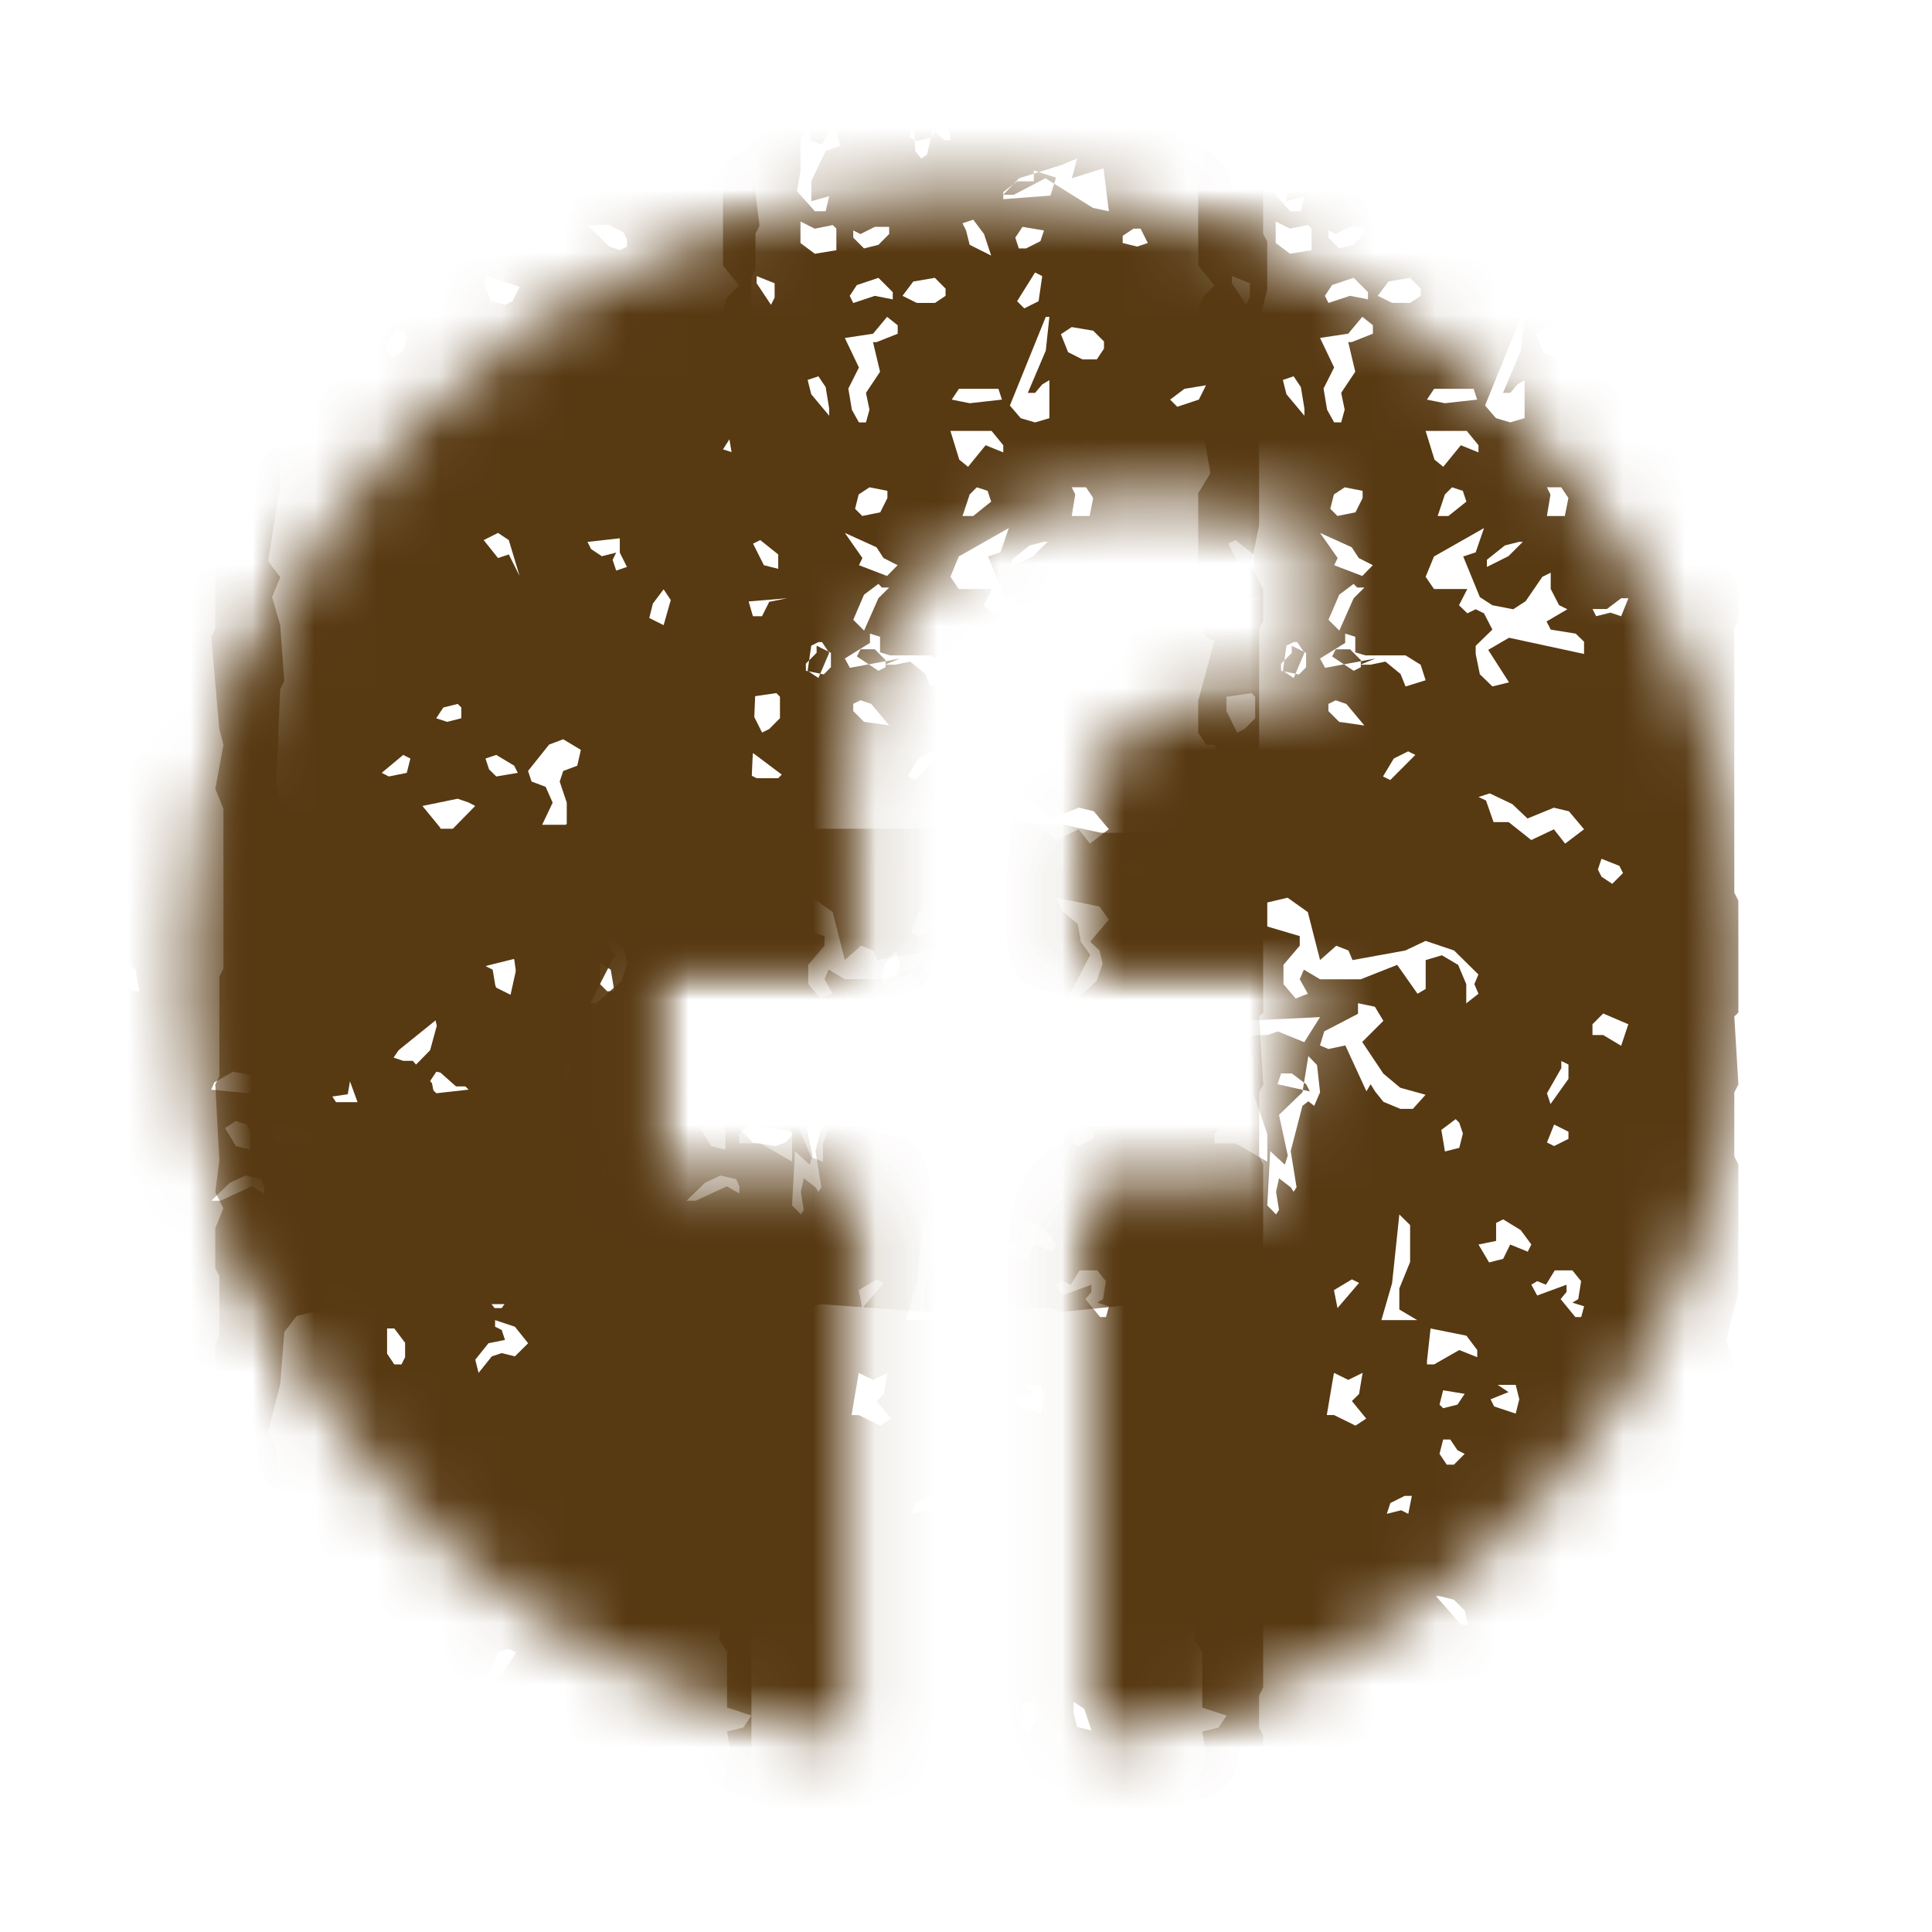 <svg xmlns="http://www.w3.org/2000/svg" xmlns:xlink="http://www.w3.org/1999/xlink" width="31" height="31" viewBox="0 0 31 31">
    <defs>
        <path id="i3i0ppl67a" d="M13.528 5.84l-.174.085c-1.432.738-2.28 2.219-2.28 4.337l-.001 2.756H7.875v3.615h3.198v8.744C5.088 24.443.508 19.265.508 13.02c0-6.91 5.602-12.51 12.51-12.51 6.91 0 12.51 5.6 12.51 12.51 0 6.246-4.579 11.424-10.563 12.358v-8.744h2.92l.555-3.614h-3.475l-.003-2.347c0-.289.042-.576.14-.838l.046-.111c.05-.109.11-.213.181-.31l.075-.093c.133-.153.3-.285.505-.386l.128-.057.035-.014c.258-.098.57-.154.94-.154h1.567V5.651s-.856-.158-1.88-.23l-.177-.01c-.24-.015-.487-.023-.733-.023-.85 0-1.61.154-2.26.452z"/>
    </defs>
    <g fill="none" fill-rule="evenodd">
        <g>
            <g>
                <g>
                    <g>
                        <path d="M0 0H30.5V30.5H0z" transform="translate(-1202 -39) translate(1202 39)"/>
                        <g transform="translate(-1202 -39) translate(1202 39) translate(2.542 2.542)">
                            <mask id="iv0jwj74yb" fill="#fff">
                                <use xlink:href="#i3i0ppl67a"/>
                            </mask>
                            <path fill="#573912" fill-rule="nonzero" d="M7.104 38.125l.065-.064h1.368l.457-.192.325-.257.13-.32.066-1.41.065-.128v-8.525l-.065-.128v-3.718l.065-.128.065-1.474-.13-1.09-.13-.256.195-.77.065-.833.196-.256.782-.192 1.76.128.325-.128h1.043l.065.064h.522l.13.064 1.238-.128.717.192.26.32v1.026l.066.128-.065 1.09.065.513-.065.128v.769l.065.128-.13 1.09.13.192v.897l.391.129-.13.192-.261.064.065.384-.13.45v.512l.13.256-.13.385.13.32v.577l-.065.128v2.18l.065.064v1.666l-.13.128v.77l.065.128v.833l-.065.128v1.218l.065.128v1.538l.391.834.456.192.391-.064h1.63l.13.064h.521l.13.064h1.695l.652-.32-.066.256.261.064.326-.128 1.238.064.717-.513.065-1.09-.065-.128.13-.961v-.897l-.065-.129v-.897l.13-.256-.065-.77-.065-.128v-.512l.065-.129v-1.987l.066-.512-.13-.705.064-.129v-1.281l-.065-.065v-.897l.065-.128v-.641l-.065-.128v-.513l.065-.128v-2.372l.066-.384-.196-.385.13-.256v-1.218l-.195-.192.13-.385-.13-.384.195-.77v-2.05l-.065-.129v-1.025l.065-.129-.065-1.09.065-.063V11.91l-.065-.128v-4.23l.065-.129v-.512l-.195-.385.13-.64v-3.27l.13-.512v-.77l-.065-.128v-2.82l.066-.128v-.77l-.196-.512.065-.128-.065-1.026-.13-.448-.391-.641.065-.065.456.321.13-.641V-7.19l-.325-1.026-.848-.192h-.586l-.13.064h-1.304l-.13-.064H20.79l-.522.128-.456-.192-.847.064-.522.128-1.042.064-.522.513-.13.32v.962l.195-.128.196-.32.13.127v.257l-.521.384-.065.193.065.128v1.474l-.065.128v1.41l.195.834-.13.32.13.256v.193l-.195.192v.513l.065.128v.577l-.065.128v1.346l.26.32-.195.193-.065.192.195 1.026-.13.833.13.769-.195.32v2.051l.13.257.13.064-.26.961v.513l.13.192h.13l.066.129-.261.064-.065.512-.26.513-.327.192h-.977l-.587-.128H13.36l-.13.128.195.193.196.064.13.192-.13-.064h-.847l-.13-.449h-2.412l-.26-.064-.392-.384-.065-.257.065-1.538.065-.128-.065-.897-.13-.45.13-.32-.195-.256.195-1.218V4.54l-.195-.064-.13.256-.196-.064.326-.512.26-.257-.195-.64v-.706l.065-.128v-.513l.065-.128v-.577l.065-.128-.13-1.026.13-1.474-.065-.128v-.64l-.065-.129v-1.026l.065-.128v-2.435l-.13-.577.26-.833-.26-.513-.391-.32-.652-.193-1.043-.128-.521.128H5.93l-.13-.064h-.652l-.13.064H3.062l-.13-.064h-.978l-.521.192-.456.577-.066.77.13.64-.13.897.13 1.603-.064.128v.77l-.066.127v.77l.066.128v1.41l-.066.128L.978.758l-.13.128.13 2.692-.13.32v.513l.064.128v3.013l-.065.128.13 1.474.066.256-.13.705.13.32V13l-.065.128v1.602l-.066.128.066 1.218-.066.513.13.256-.13.32v.642l.066.128v.961l-.066.129v.961l.066.128v1.282l-.066.128v1.218l.13.898-.13.192v1.282l-.065.128.065 1.41.066.128-.066 1.282.13.577-.064 1.538-.066.128v1.731l.13.128v.641l-.195.449.13.32-.13 1.154v1.73l.26.962.327.449.521.192h.587l.13.064 1.369-.064.13-.064h1.043l.586.128h1.304zm14.5-44.22h-.115l-.058-.173.173-.345.173.172-.173.346zm-2.513-.057l-.345-.058.23-.23.23-.116.058.058.115.057-.288.289zm1.522 0l-.058-.116.116-.173.23-.115.058.058-.116.23-.23.116zm-1.435 1.069h-.23l-.231-.25.057-.398-.057-.2h.346v.1l.288.2.057.199-.23.349zm2.685-.222l-.576-.288.173-.116.461.058-.058.23v.116zm1.378-.03l-.115-.057.057-.173v-.115l.23.058.058.23-.23.058zm-.76.877l-.231-.173-.058-.23.519.057v.058l-.058.173-.173.115zm-3.246 1.049l-.23-.115-.173-.288-.115-.058v-.173l.23-.173.173.058-.115.23.115.116.173.115.115.057-.057.173-.116.058zm.444-.23h-.115l.115-.173.173.057.173-.23h.23l-.057.115-.519.23zm.796 1.097l-.142-.23v-.463l.07-.077v-.462l.778-.231.211-.231-.07.385.282.54h.283l.282-.309.07-.154.565.693.071.385-.494-.23h-.565l-.141.076h-.565l.212-.385-.212-.308-.424.924-.211.077zm2.824-1.126l-.23-.23.345-.058.115.115v.115l-.23.058zm-4.265 1.077l-.288-.173.345-.345.116-.23h.172l-.23.23-.115.518zm.905-.029h-.116l-.057-.172.115-.519.173.115-.115.461v.115zm.99.675l-.402-.115.115-.173.23-.058.115.115v.116l-.057.115zM6.384-.925h-.115v-.115h-.115l.057-.23.23-.346.116.057-.173.634zM19.863 0l-.094-.117-.048-.76-.235-.292v-.409l.047-.116.47.058-.14.117.094.175-.141.234.188.234.047.175.282.292v.117h-.094l-.188-.175-.094.409-.094.058zm2.058-.847l-.576-.452-.058-.395.634.677v.17zM18.331.847h-.173L17.87.525l.057-.323v-.484l.173-.484.173-.081.173.161.115.484-.23.081-.23.484v.323l.287-.08-.058.241zM19.794-.28l-.115-.057.058-.23h.288l.115.057-.115.173-.23.057zm-1.521.058L18.1-.28l-.058-.172.23-.173.059.057.057.116-.115.23zm4.602 1.07l-.254-.054-.763-.476-.508.265h-.17l.255-.265.678-.212.254-.106-.085.318.508-.16.085.69zm-16.233 0L6.066.623 6.24 0l.173.045.057.356.173.268v.178zM3.138.567L2.792.51V.395L2.908.28h.115l.115.115v.173zm3.948.028L7.03.424 7.2.25h.173l-.057.288-.23.057zm14.095.058V.54l.223-.173h.267V.193l.357.115-.09.288-.757.058zm-2.234.79l-.173-.173v-.115l.116.057.23-.115h.23v.115l-.172.173-.23.058zm2.04.115l-.345-.173-.058-.23-.058-.116.173-.057.173.23.115.346zm-2.83-.029l-.23-.173v-.345l.23.115.289-.058.057.058v.346l-.345.057zm3.39-.086h-.116l-.057-.173.115-.173.346.058-.058.172-.23.116zm1.78-.03l-.23-.057v-.115l.173-.115h.115l.115.23-.173.058zm-15.924.059l-.173-.058-.345-.346h.345l.23.115.058.116v.115l-.115.058zm10.051.876l-.23-.346v-.115l.288.115v.23l-.058.116zm4.064.057l-.115-.115.288-.461.115.058-.058.403-.23.115zm-2.744-.086l-.057-.115.115-.173.346-.116.23.23v.116l-.288-.057-.346.115zm-13.21.029l-.23-.058-.115-.288.058-.115.518.172-.115.23-.115.059zm14.519-.03h-.288l-.23-.114.172-.23.346-.059.172.173v.116l-.172.115zm-1.105 1.917h-.113l-.113-.203-.057-.34.17-.338-.226-.474.452-.068.226-.271.17.135v.136l-.34.135h-.056l.113.475-.226.339.056.27-.056.204zm3.704-1.011h-.23l-.231-.116-.115-.288.173-.115.345.058.173.173v.115l-.115.173zm-.991 1.011l-.23-.068-.174-.203.576-1.423h.058l-.058.542-.288.678h.116l.115-.136.115-.068v.61l-.23.068zM3.755 3.196l-.115-.173.172-.288.116.057.057.058-.057.23-.173.116zm14.633.933l-.288-.345-.058-.23.173-.058.116.173.057.345v.115zm2.254-.201l-.288-.058.115-.173h.634l.057.173-.518.058zm3.331.057l-.115-.115.23-.173.346-.057-.115.23-.346.115zm-3.357.963l-.141-.115-.142-.461h.66l.188.23v.115l-.283-.115-.282.346zm.083.79h-.173l.116-.346.115-.115.173.057.057.173-.288.23zm-1.78 0l-.116-.116.058-.23.173-.115.288.057v.115l-.115.23-.289.058zm3.648 0h-.288l.057-.346-.057-.115h.23l.115.172-.057.288zm-3.25.962l-.452-.173.056-.115-.282-.403.508.23.113.173.226.115-.17.173zm-13.522 0l-.173-.346-.173.058-.23-.288.23-.115.173.115.173.576zm15.609 1.772l-.201-.195-.067-.326v-.13l.268-.261-.134-.26-.134-.066-.134.065-.134-.13.134-.26h-.535l-.134-.196.134-.326.803-.456-.134.39-.2.066.267.652.2.13.335.065.2-.13.268-.391.134-.066v.261l.134.26.133.066-.334.196.067.13.401.065.134.13v.196l-1.204-.26-.334.195.334.521-.267.065zm-.088-1.916V6.44l.288-.23.23-.058h.058l-.23.23-.346.173zm-3.746.029l-.23-.058-.174-.346.116-.057.288.23v.23zm-10.225.028l-.057-.172.057-.116-.23.058-.173-.115-.057-.115.518-.058v.23l.115.23-.173.058zm.761.876l-.23-.115.057-.23.173-.23.115.172-.115.403zm10.841.087l-.173-.173.173-.403.23-.173.058.058h.116l-.173.172-.23.519zm4.524-.23l-.172-.058-.23.057-.058-.115h.23l.23-.173h.116l-.116.288zm-6.16 0h-.231l-.058-.116v-.115l.692-.058-.288.058-.116.23zm.904.99l-.173-.115.058-.403.115-.057h.058l.115.172-.173.404zm.963-.115l-.346-.23.058-.115h.23l.173.173v.115l-.115.057zm.833.251l-.081-.2-.242-.198-.242.05h-.162l.242-.1-.806.15-.081-.15.403-.25v-.149l.162.05v.25l.161.049h.646l.242.15.08.249-.322.1zM18.3 8.28l-.287-.058v-.115l.172-.173v-.115l.23.115v.23l-.114.116zm-13.67.76l-.173-.057.115-.173.23-.057.058.057v.173l-.23.058zm14.72.059l-.404-.058-.173-.173v-.115l.116-.058.172.058.289.346zm-2.04.115l-.173-.346v-.23l.403-.058.058.058v.345l-.173.173-.116.058zm2.455.76l-.116-.057.173-.288.23-.115.116.057-.403.404zM3.697 9.917l-.115-.058.346-.288.115.058-.058.23-.288.058zm13.873.029h-.346l-.115-.058.057-.346.461.346-.057.058zm-12.15-.03l-.115-.114-.057-.173.173-.058.288.173.057.115-.345.058zm.85 1.099l-.226-.085.282-.593-.113-.254-.226-.085-.056-.17.338-.423.226-.085.283.17-.057.254-.226.085-.056.17.113.338v.339l-.283.339zm16.302-.02l-.181-.23-.363.172-.363-.288h-.242l-.121-.346-.121-.057.181-.058.363.173.242.23.424-.173.242.058.242.288-.303.23zm-17.997-.087l-.056-.173-.283-.345.565-.116.17.058.112.058-.508.518zm18.752.732l-.172-.115-.058-.115.058-.173.288.115.057.115-.173.173zm-2.342 1.917v-.308l-.13-.309-.261-.154-.26.077v.463l-.131.077-.326-.463-.586.231h-.652l-.26-.154-.066.154.13.232-.195.077-.196-.231v-.309l.261-.308v-.154l-.521-.154v-.385l.326-.077.325.231.196.77.26-.23.196.076.065.154.847-.154.326-.154.457.154.39.385-.065.155.066.154-.196.154zm-6.333 0h-.1l.399-.777-.15-.212-.05-.282-.249-.212-.1-.212.698.141.15.212-.299.353.15.141.05.212-.1.283-.399.353zm-2.454-1.07l-.115-.057.115-.346h.116l.172.173-.057.115-.23.115zm-5.7.848l-.288-.058.058-.346.115.058.115.23v.116zm.819.028H7.2l-.115-.115v-.345l.173.115.058.345zm3.346 2.735l-.186-.072-.31-.72v-.217l.496-.072.062-.36-.062-.29.186-.216.558.217.805-.65-.062-.143-.558-.36.062-.29.186-.216.062.217-.062.144.062.072.186-.072.62 1.154-.248.072-.248.144.062-.216-.062-.145-.496.505-.186.072-.062-.144-.495.505-.31.793v.288zM5.65 13.42l-.23-.115-.173-.346.46-.115.058.058-.115.518zm7.567.058l-.172-.116-.058-.345-.115-.058.23-.173.23.058.058.403-.057.115-.116.116zm6.912 1.772h-.203l-.271-.113-.136-.17-.068-.112-.068.113-.338-.735-.272.057-.135-.057.068-.226.542-.282v-.17l.271.057.136.226-.34.339.34.508.27.226.407.113-.203.226zm3.341-1.012l-.288-.172h-.172v-.173l.172-.173.404.173-.116.345zM4.467 15.25l-.077-.41-.308-.36h-.154l-.154-.052.308-.462-.231-.051-.154.051-.308-.205.616-.205.385.05.077.309-.154.565.462.41h.308l-.077.206-.154.103-.385.051zm13.918-1.07l-.424-.172-.17.058h-.169l-.423.115-.255-.058.509-.288 1.186-.057-.254.403zm-1.634.058l-.403-.115-.058-.115.23-.288h.231l-.115.23.115.288zm-7.296.905l.23-.518.23-.115.116.46-.23-.057-.346.23zm8.337.954l-.509-.294h-.339v-.148l.283-.294.056-.148-.056-.294.17-.516h.169v.59l.226.662v.442zM6.354 15.23l-.173-.173-.057-.519.345-.115.116.058v.23l-.058.115v.346l-.173.058zM9.07 15l-.598-.058.05-.116.3-.172.298.057h.2l-.05.173-.2.115zm13.266.172L22.28 15l.23-.403v-.115l.115.057v.23l-.288.404zm-4.403 1.772l-.141-.145.047-.871.235.218.047-.146-.141-.653.376-.363.095-.581.14.145.048.436-.094.218-.094-.073-.095.073-.188.726.094.58-.047.073-.047-.072-.188-.145-.047.217.047.29-.047.073zm.542-1.974l-.519-.115.058-.173h.172l.23.173.059.115zm-15.28.173H2.85l-.115-.173v-.172l.173-.058.057-.23.23.633zM12.084 15l-.058-.057-.057-.116.115-.172.288.057.23.23-.518.058zm4.812-.029h-.46l-.231-.115-.058-.115.346-.058.23.058.173.23zm-5.371.058l-.173-.058-.058-.115v-.115l.23-.115.059.23-.058.173zm-2.427.876l-.23-.058-.173-.288.173-.115.173.058.057.115v.288zm.805-.058l-.37-.057-.213-.23.212-.058.636.115v.058l-.106.115-.16.057zm12.492 0l-.115-.057.115-.288.23.115v.115l-.23.115zm-1.752.087l-.058-.346.23-.173.058.058.058.173-.058.23-.23.058zm-12.02.79h-.15l.3-.289.248-.115.25.058.05.115v.115l-.2-.115-.498.23zm12.728.99l-.17-.287.283-.058v-.288l.113-.058.282.173.17.23-.057.116-.282-.115-.113.23-.226.058zm-16.131.03l.058-.116.23-.23-.058-.288-.115-.115h.461l-.058.23-.288.461-.23.058zm14.979.896h-.576l.172-.593.116-1.102.173.17v.593l-.173.424v.338l.288.17zm-14.691-.193h-.115l-.173-.23.115.057.058-.23.173-.058.23.057-.288.404zm-2.628-.058h-.23l.057-.288.23-.058.289.173.057.116-.23-.058-.173.115zm19.949.202h-.094l-.236-.288.095-.115v-.116l-.471.173-.094-.173.094-.057.141.057.141-.23h.283l.14.173-.046.288-.094.057.188.058-.047.173zm-3.91-.144l-.057-.288.288-.173.115.057-.346.404zm-13.782 1.04l-.053-.212.212-.264.265-.053-.053-.16-.106-.052v-.106l.318.106.212.265-.212.211-.212-.053-.159.053-.212.265zM3.9 19.351h-.115l-.116-.173v-.404h.116l.173.23v.231l-.058.116zm16.57 0h-.115v-.058l.057-.519.576.116.173.23v.115l-.288-.115-.403.23zm-1.262.982l-.346-.17h-.115l.115-.677.23.113.23-.113-.057.339-.115.113.23.282-.172.113zm1.406-.28l-.058-.057.058-.23.346.057-.116.173-.23.058zm1.164.087l-.346-.115-.057-.115.288-.115-.173-.116h.288l.058.23-.058.231zm-.991.819h-.115l-.116-.173.058-.23h.115l.115.172.116.058-.173.173zm-.732.79l-.115-.058-.23.057.057-.173.23-.115h.115l-.057.288zm.962 1.78h-.115l-.403-.46h.057l.23.057.174.173.057.23zm-15.624.847h-.115l.172-.403.173-.058.115.058-.23.346-.115.057zm16.212.876l-.115-.057v-.404l.173-.057.057.288-.115.23zm.991-.028l-.23-.058-.058-.23v-.173l.173.115.115.346zm-16.212-.058l-.23-.115v-.23h.288l.115.114-.058.173-.115.058zm-1.164 1.098v-.268l.403-.4v-.18h.115l.058.09-.23.401-.346.357zm17.52 1.415h-.115l-.173-.173-.23.173-.115-.058.115-.173.346-.057.23.115v.058l-.058.115zm-1.192 1.925l-.173-.173.345-.576.116.057-.23.576-.058.116zm-1.436-.173l-.46-.115.057-.23.288-.058.173.115v.115l-.058.173zm-1.896 3.331l-.173-.057-.057-.058.115-.173.23.058.116.173-.23.057zM7.144 37.056l-.115-.058v-.115l.23-.23h.115v.23l-.23.173zm16.126.144l-.115-.058v-.173l.115-.115-.058-.288.173-.057.058.403-.058.057-.115.23z" mask="url(#iv0jwj74yb)"/>
                            <path fill="#573912" fill-rule="nonzero" d="M-.521 38.125l.065-.064H.912l.457-.192.325-.257.13-.32.066-1.41.065-.128v-8.525L1.89 27.1v-3.718l.065-.128.065-1.474-.13-1.09-.13-.256.195-.77.065-.833.196-.256.782-.192 1.76.128.325-.128h1.043l.065.064h.522l.13.064 1.238-.128.717.192.26.32v1.026l.066.128-.065 1.09.065.513-.065.128v.769l.065.128-.13 1.09.13.192v.897l.391.129-.13.192-.261.064.065.384-.13.45v.512l.13.256-.13.385.13.32v.577l-.065.128v2.18l.065.064v1.666l-.13.128v.77l.065.128v.833l-.065.128v1.218l.065.128v1.538l.391.834.456.192.391-.064h1.63l.13.064h.521l.13.064h1.695l.652-.32-.066.256.261.064.326-.128 1.238.064.717-.513.065-1.09-.065-.128.13-.961v-.897l-.065-.129v-.897l.13-.256-.065-.77-.065-.128v-.512l.065-.129v-1.987l.066-.512-.13-.705.064-.129v-1.281l-.065-.065v-.897l.065-.128v-.641l-.065-.128v-.513l.065-.128v-2.372l.066-.384-.196-.385.13-.256v-1.218l-.195-.192.13-.385-.13-.384.195-.77v-2.05l-.065-.129v-1.025l.065-.129-.065-1.09.065-.063V11.91l-.065-.128v-4.23l.065-.129v-.512l-.195-.385.13-.64v-3.27l.13-.512v-.77l-.065-.128v-2.82l.066-.128v-.77l-.196-.512.065-.128-.065-1.026-.13-.448-.391-.641.065-.065.456.321.13-.641V-7.19l-.325-1.026-.848-.192h-.586l-.13.064h-1.304l-.13-.064h-1.238l-.522.128-.456-.192-.847.064-.522.128-1.042.064-.522.513-.13.32v.962l.195-.128.196-.32.13.127v.257l-.521.384-.065.193.065.128v1.474l-.065.128v1.41l.195.834-.13.32.13.256v.193l-.195.192v.513l.065.128v.577l-.065.128v1.346l.26.32-.195.193-.065.192.195 1.026-.13.833.13.769-.195.32v2.051l.13.257.13.064-.26.961v.513l.13.192h.13l.066.129-.261.064-.065.512-.26.513-.327.192h-.977l-.587-.128H5.735l-.13.128.195.193.196.064.13.192-.13-.064h-.847l-.13-.449H2.606l-.26-.064-.392-.384-.065-.257.065-1.538.065-.128-.065-.897-.13-.45.13-.32-.195-.256.195-1.218V4.54l-.195-.064-.13.256-.196-.064.326-.512.26-.257-.195-.64v-.706l.065-.128v-.513l.065-.128v-.577l.065-.128L1.89.052l.13-1.474-.065-.128v-.64L1.89-2.32v-1.026l.065-.128v-2.435l-.13-.577.26-.833-.26-.513-.391-.32-.652-.193-1.043-.128-.521.128h-.912l-.13-.064h-.652l-.13.064h-1.956l-.13-.064h-.978l-.521.192-.456.577-.066.77.13.64-.13.897.13 1.603-.064.128v.77l-.066.127v.77l.066.128v1.41l-.066.128.066 1.026-.13.128.13 2.692-.13.32v.513l.064.128v3.013l-.065.128.13 1.474.066.256-.13.705.13.32V13l-.065.128v1.602l-.066.128.066 1.218-.066.513.13.256-.13.32v.642l.066.128v.961l-.066.129v.961l.066.128v1.282l-.066.128v1.218l.13.898-.13.192v1.282l-.065.128.065 1.41.066.128-.066 1.282.13.577-.064 1.538-.066.128v1.731l.13.128v.641l-.195.449.13.32-.13 1.154v1.73l.26.962.327.449.521.192h.587l.13.064 1.369-.064.13-.064h1.043l.586.128H-.52zm14.5-44.22h-.115l-.058-.173.173-.345.173.172-.173.346zm-2.513-.057l-.345-.058.23-.23.23-.116.058.058.115.057-.288.289zm1.522 0l-.058-.116.116-.173.23-.115.058.058-.116.23-.23.116zm-1.435 1.069h-.23l-.231-.25.057-.398-.057-.2h.345v.1l.289.2.057.199-.23.349zm2.685-.222l-.576-.288.173-.116.461.058-.058.23v.116zm1.378-.03l-.115-.057.057-.173v-.115l.23.058.058.23-.23.058zm-.76.877l-.231-.173-.058-.23.519.057v.058l-.058.173-.173.115zM11.61-3.409l-.23-.115-.173-.288-.115-.058v-.173l.23-.173.173.058-.115.23.115.116.173.115.115.057-.057.173-.116.058zm.444-.23h-.115l.115-.173.173.057.173-.23h.23l-.057.115-.519.23zm.796 1.097l-.142-.23v-.463l.07-.077v-.462l.778-.231.211-.231-.07.385.282.54h.283l.282-.309.07-.154.565.693.071.385-.494-.23h-.565l-.141.076h-.565l.212-.385-.212-.308-.424.924-.211.077zm2.824-1.126l-.23-.23.345-.058.115.115v.115l-.23.058zm-4.265 1.077l-.288-.173.345-.345.116-.23h.172l-.23.23-.115.518zm.905-.029h-.116l-.057-.172.115-.519.173.115-.115.461v.115zm.99.675l-.402-.115.115-.173.23-.058.115.115v.116l-.057.115zM-1.241-.925h-.115v-.115h-.115l.057-.23.23-.346.116.057-.173.634zM12.238 0l-.094-.117-.048-.76-.235-.292v-.409l.047-.116.47.058-.14.117.094.175-.141.234.188.234.047.175.282.292v.117h-.094l-.188-.175-.094.409-.094.058zm2.058-.847L13.72-1.3l-.058-.395.634.677v.17zM10.706.847h-.173l-.288-.322.057-.323v-.484l.173-.484.173-.081.173.161.115.484-.23.081-.23.484v.323l.287-.08-.057.241zM12.169-.28l-.115-.057.058-.23h.288l.115.057-.115.173-.23.057zm-1.521.058l-.173-.058-.058-.172.23-.173.059.057.057.116-.115.23zM15.25.848l-.254-.054-.763-.476-.508.265h-.17l.255-.265.678-.212.254-.106-.085.318.508-.16.085.69zm-16.233 0l-.576-.224.173-.624.173.045.057.356.173.268v.178zm-3.504-.28L-4.833.51V.395l.116-.115h.115l.115.115v.173zm3.948.028L-.596.424-.424.25h.173l-.057.288-.23.057zm14.095.058V.54l.223-.173h.267V.193l.357.115-.09.288-.757.058zm-2.234.79l-.173-.173v-.115l.116.057.23-.115h.23v.115l-.172.173-.23.058zm2.04.115l-.345-.173-.058-.23-.057-.116.172-.057.173.23.115.346zm-2.83-.029l-.23-.173v-.345l.23.115.289-.058.057.058v.346l-.345.057zm3.39-.086h-.116l-.057-.173.115-.173.346.058-.058.172-.23.116zm1.78-.03l-.23-.057v-.115l.173-.115h.115l.115.23-.173.058zm-15.924.059l-.173-.058-.345-.346h.345l.23.115.058.116v.115l-.115.058zm10.051.876l-.23-.346v-.115l.288.115v.23l-.058.116zm4.064.057l-.115-.115.288-.461.115.058-.058.403-.23.115zm-2.744-.086l-.057-.115.115-.173.346-.116.23.23v.116l-.288-.057-.346.115zm-13.21.029l-.23-.058-.115-.288.058-.115.518.172-.115.23-.115.059zm14.519-.03h-.289l-.23-.114.173-.23.346-.059.172.173v.116l-.172.115zm-1.105 1.917h-.113l-.113-.203-.057-.34.17-.338-.226-.474.452-.068.226-.271.17.135v.136l-.34.135h-.056l.113.475-.226.339.056.27-.056.204zm3.704-1.011h-.23l-.231-.116-.115-.288.173-.115.345.058.173.173v.115l-.115.173zm-.991 1.011l-.23-.068-.174-.203.576-1.423h.058l-.058.542-.288.678h.116l.115-.136.115-.068v.61l-.23.068zM-3.87 3.196l-.115-.173.172-.288.116.057.057.058-.057.23-.173.116zm14.633.933l-.288-.345-.058-.23.173-.058.116.173.057.345v.115zm2.254-.201l-.288-.058.115-.173h.634l.057.173-.518.058zm3.331.057l-.115-.115.23-.173.346-.057-.115.23-.346.115zm-3.357.963l-.141-.115-.142-.461h.66l.188.23v.115l-.283-.115-.282.346zm.083.79h-.172l.115-.346.115-.115.173.057.057.173-.288.23zm-1.78 0l-.116-.116.058-.23.173-.115.288.057v.115l-.115.23-.289.058zm3.648 0h-.288l.057-.346-.057-.115h.23l.115.172-.057.288zm-3.25.962l-.452-.173.056-.115-.282-.403.508.23.113.173.226.115-.17.173zm-13.522 0l-.173-.346-.173.058-.23-.288.23-.115.173.115.173.576zm15.609 1.772l-.201-.195-.067-.326v-.13l.268-.261-.134-.26-.134-.066-.134.065-.134-.13.134-.26h-.535l-.134-.196.134-.326.803-.456-.134.39-.2.066.267.652.2.13.335.065.2-.13.268-.391.134-.066v.261l.134.26.133.066-.334.196.067.13.401.065.134.13v.196l-1.204-.26-.334.195.334.521-.267.065zm-.088-1.916V6.44l.288-.23.23-.058h.058l-.23.23-.346.173zm-3.746.029l-.23-.058-.174-.346.116-.057.288.23v.23zM-.28 6.613l-.057-.172.057-.116-.23.058-.173-.115-.057-.115.518-.058v.23l.115.23-.173.058zm.761.876l-.23-.115.057-.23.173-.23.115.172-.115.403zm10.841.087l-.173-.173.173-.403.23-.173.058.058h.116l-.173.172-.23.519zm4.524-.23l-.172-.058-.23.057-.058-.115h.23l.23-.173h.116l-.116.288zm-6.16 0h-.231l-.058-.116v-.115l.692-.058-.288.058-.116.23zm.904.99l-.173-.115.058-.403.115-.057h.058l.115.172-.173.404zm.963-.115l-.346-.23.058-.115h.23l.173.173v.115l-.115.057zm.833.251l-.081-.2-.242-.198-.242.05h-.162l.242-.1-.806.15-.081-.15.403-.25v-.149l.162.05v.25l.161.049h.646l.242.15.08.249-.322.1zm-1.71-.193l-.287-.058v-.115l.172-.173v-.115l.23.115v.23l-.114.116zm-13.67.76l-.173-.057.115-.173.23-.057.058.057v.173l-.23.058zm14.72.059l-.404-.058-.173-.173v-.115l.116-.058.172.058.289.346zm-2.04.115l-.173-.346v-.23l.403-.058.057.058v.345l-.172.173-.116.058zm2.455.76l-.116-.057.173-.288.23-.115.116.057-.403.404zm-16.069-.057l-.115-.058.346-.288.115.058-.058.23-.288.058zm13.873.029h-.346l-.115-.058.057-.346.461.346-.057.058zm-12.15-.03l-.115-.114-.057-.173.173-.058.288.173.057.115-.345.058zm.85 1.099l-.226-.085.282-.593-.113-.254-.226-.085-.056-.17.338-.423.226-.085.283.17-.057.254-.226.085-.056.17.113.338v.339l-.283.339zm16.302-.02l-.181-.23-.363.172-.363-.288h-.242l-.121-.346-.121-.057.181-.058.363.173.242.23.424-.173.242.058.242.288-.303.23zm-17.997-.087l-.056-.173-.283-.345.565-.116.17.058.112.058-.508.518zm18.752.732l-.172-.115-.058-.115.058-.173.288.115.057.115-.173.173zm-2.342 1.917v-.308l-.13-.309-.261-.154-.26.077v.463l-.131.077-.326-.463-.586.231h-.652l-.26-.154-.066.154.13.232-.195.077-.196-.231v-.309l.261-.308v-.154l-.521-.154v-.385l.326-.077.325.231.196.77.26-.23.196.076.065.154.847-.154.326-.154.457.154.39.385-.065.155.066.154-.196.154zm-6.333 0h-.1l.399-.777-.15-.212-.05-.282-.249-.212-.1-.212.698.141.15.212-.299.353.15.141.05.212-.1.283-.399.353zm-2.454-1.07l-.115-.057.115-.346h.116l.172.173-.057.115-.23.115zm-5.7.848l-.288-.058.058-.346.115.058.115.23v.116zm.819.028h-.116l-.115-.115v-.345l.173.115.058.345zm3.346 2.735l-.186-.072-.31-.72v-.217l.496-.072.062-.36-.062-.29.186-.216.558.217.805-.65-.062-.143-.558-.36.062-.29.186-.216.062.217-.062.144.062.072.186-.072.62 1.154-.248.072-.248.144.062-.216-.062-.145-.496.505-.186.072-.062-.144-.495.505-.31.793v.288zm-5.012-2.677l-.23-.115-.173-.346.46-.115.058.058-.115.518zm7.567.058l-.172-.116-.058-.345-.115-.058.23-.173.23.058.058.403-.057.115-.116.116zm6.912 1.772h-.203l-.271-.113-.136-.17-.068-.112-.068.113-.338-.735-.272.057-.135-.057.068-.226.542-.282v-.17l.271.057.136.226-.34.339.34.508.27.226.407.113-.203.226zm3.341-1.012l-.288-.172h-.172v-.173l.172-.173.404.173-.116.345zM-3.158 15.25l-.077-.41-.308-.36h-.154l-.154-.052.308-.462-.231-.051-.154.051-.308-.205.616-.205.385.05.077.309-.154.565.462.41h.308l-.077.206-.154.103-.385.051zm13.918-1.07l-.424-.172-.17.058h-.169l-.423.115-.255-.058.509-.288 1.186-.057-.254.403zm-1.634.058l-.403-.115-.058-.115.23-.288h.231l-.115.23.115.288zm-7.296.905l.23-.518.23-.115.116.46-.23-.057-.346.23zm8.337.954l-.509-.294H9.32v-.148l.283-.294.056-.148-.056-.294.17-.516h.169v.59l.226.662v.442zm-11.438-.867l-.173-.173-.057-.519.345-.115.116.058v.23l-.058.115v.346l-.173.058zM1.445 15l-.598-.058.05-.116.3-.172.298.057h.2l-.05.173-.2.115zm13.266.172L14.654 15l.23-.403v-.115l.115.057v.23l-.288.404zm-4.403 1.772l-.141-.145.047-.871.235.218.047-.146-.141-.653.376-.363.095-.581.14.145.048.436-.094.218-.094-.073-.095.073-.188.726.094.58-.047.073-.047-.072-.188-.145-.047.217.047.29-.047.073zm.542-1.974l-.519-.115.058-.173h.172l.23.173.059.115zm-15.28.173h-.345l-.115-.173v-.172l.173-.058.057-.23.23.633zM4.459 15l-.058-.057-.057-.116.115-.172.288.057.23.23-.518.058zm4.812-.029h-.46l-.231-.115-.058-.115.346-.058.23.058.173.23zm-5.371.058l-.173-.058-.058-.115v-.115l.23-.115.059.23-.058.173zm-2.427.876l-.23-.058-.173-.288.173-.115.173.058.057.115v.288zm.805-.058l-.37-.057-.213-.23.212-.058.636.115v.058l-.106.115-.16.057zm12.492 0l-.115-.057.115-.288.23.115v.115l-.23.115zm-1.752.087l-.058-.346.23-.173.058.058.058.173-.058.23-.23.058zm-12.02.79h-.15l.3-.289.248-.115.25.058.05.115v.115l-.2-.115-.498.23zm12.728.99l-.17-.287.283-.058v-.288l.113-.058.282.173.17.23-.057.116-.282-.115-.113.23-.226.058zm-16.131.03l.058-.116.23-.23-.058-.288-.115-.115h.461l-.058.23-.288.461-.23.058zm14.979.896h-.576l.172-.593.116-1.102.173.17v.593l-.173.424v.338l.288.17zm-14.691-.193h-.115l-.173-.23.115.057.058-.23.173-.058.23.057-.288.404zm-2.628-.058h-.23l.057-.288.23-.058.289.173.057.116-.23-.058-.173.115zm19.949.202h-.094l-.236-.288.095-.115v-.116l-.471.173-.094-.173.094-.057.141.057.141-.23h.283l.14.173-.046.288-.094.057.188.058-.047.173zm-3.91-.144l-.057-.288.288-.173.115.057-.346.404zm-13.782 1.04l-.053-.212.212-.264.265-.053-.053-.16-.106-.052v-.106l.318.106.212.265-.212.211-.212-.053-.159.053-.212.265zm-1.237-.135h-.115l-.116-.173v-.404h.116l.173.23v.231l-.058.116zm16.57 0h-.115v-.058l.057-.519.576.116.173.23v.115l-.288-.115-.403.23zm-1.262.982l-.346-.17h-.115l.115-.677.23.113.23-.113-.057.339-.115.113.23.282-.172.113zm1.406-.28l-.058-.057.058-.23.346.057-.116.173-.23.058zm1.164.087l-.346-.115-.057-.115.288-.115-.173-.116h.288l.058.23-.058.231zm-.991.819h-.115l-.116-.173.058-.23h.115l.115.172.116.058-.173.173zm-.732.79l-.115-.058-.23.057.057-.173.23-.115h.115l-.057.288zm.962 1.78h-.115l-.403-.46h.057l.23.057.174.173.057.23zm-15.624.847h-.115l.172-.403.173-.058.115.058-.23.346-.115.057zm16.212.876l-.115-.057v-.404l.173-.057.057.288-.115.23zm.991-.028l-.23-.058-.058-.23v-.173l.173.115.115.346zm-16.212-.058l-.23-.115v-.23h.288l.115.114-.058.173-.115.058zm-1.164 1.098v-.268l.403-.4v-.18h.115l.058.09-.23.401-.346.357zm17.52 1.415H15l-.173-.173-.23.173-.115-.058.115-.173.346-.057.23.115v.058l-.058.115zm-1.192 1.925l-.173-.173.345-.576.116.057-.23.576-.058.116zm-1.436-.173l-.46-.115.057-.23.288-.058.173.115v.115l-.058.173zm-1.896 3.331l-.173-.057-.057-.058.115-.173.23.058.116.173-.23.057zM-.48 37.056l-.115-.058v-.115l.23-.23h.115v.23l-.23.173zm16.126.144l-.115-.058v-.173l.115-.115-.058-.288.173-.057.058.403-.058.057-.115.23z" mask="url(#iv0jwj74yb)"/>
                        </g>
                    </g>
                </g>
            </g>
        </g>
    </g>
</svg>
